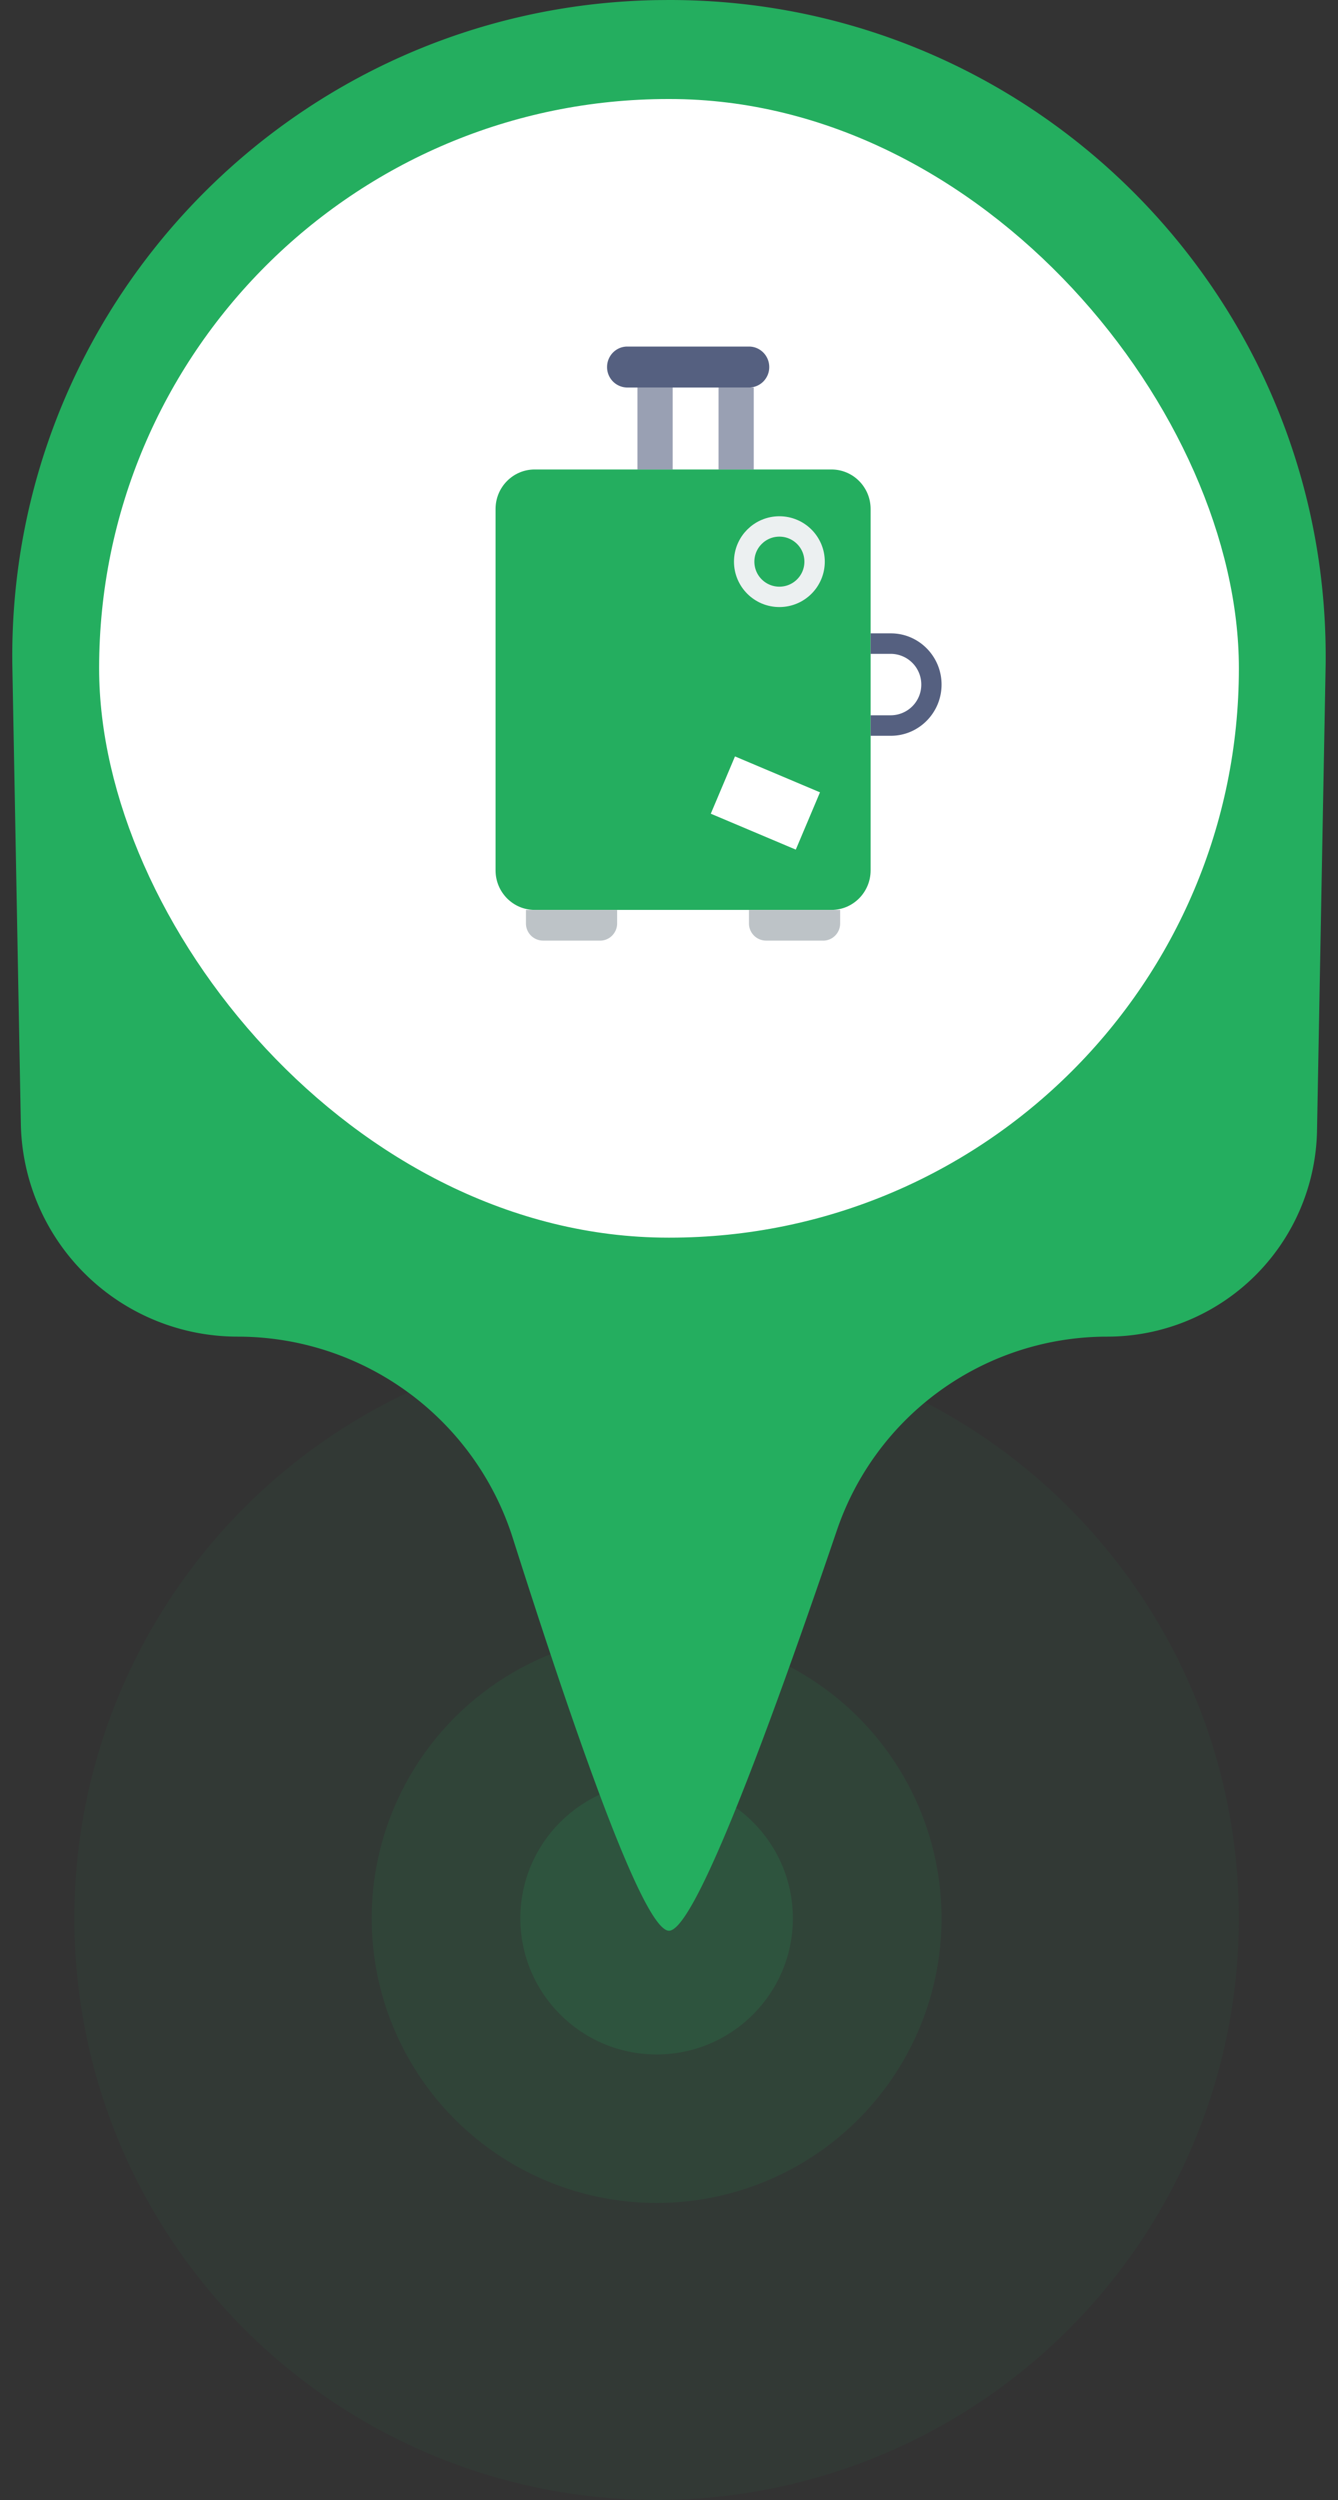 <svg xmlns="http://www.w3.org/2000/svg" width="38" height="71" viewBox="0 0 38 71">
    <rect x="0" y="0" width="38" height="71" fill="#333333" stroke="none"/>
    <g fill="none" fill-rule="evenodd">
        <g fill="#24AE5F" transform="translate(2.111 37.96)">
            <ellipse cx="16.537" cy="16.52" opacity=".1" rx="8.093" ry="8.084"/>
            <ellipse cx="16.537" cy="16.52" opacity=".05" rx="16.537" ry="16.52"/>
            <ellipse cx="16.537" cy="16.52" opacity=".15" rx="3.87" ry="3.866"/>
        </g>
        <g>
            <path fill="#24AE5F" d="M18.983 0h.034C29.308 0 37.65 8.343 37.65 18.635c0 .115 0 .23-.003.345l-.243 13.132a5.959 5.959 0 0 1-5.958 5.848 8.109 8.109 0 0 0-7.677 5.498C21.19 51.04 19.6 54.832 19 54.832c-.595 0-2.074-3.719-4.438-11.156a8.199 8.199 0 0 0-7.814-5.716 6.157 6.157 0 0 1-6.156-6.043L.352 18.98C.162 8.69 8.348.194 18.638.003L18.983 0z"/>
            <rect width="32.37" height="32.337" x="2.815" y="2.812" fill="#FFF" rx="16.168"/>
            <g transform="translate(14.074 9.842)">
                <path fill="#24AE5F" fill-rule="nonzero" d="M10.652 4.613v10.263c0 .62-.498 1.123-1.111 1.123H1.11C.497 15.999 0 15.496 0 14.876V4.613c0-.62.497-1.122 1.11-1.122h8.43c.614 0 1.112.502 1.112 1.122z"/>
                <path fill="#FFF" fill-rule="nonzero" d="M6.8 11.64l2.414 1.02-.687 1.627-2.414-1.02z"/>
                <ellipse cx="8.061" cy="6.109" stroke="#ECF0F1" stroke-linecap="round" stroke-width=".579" rx="1" ry="1"/>
                <path fill="#BDC3C7" fill-rule="nonzero" d="M2.97 16.871H1.348a.487.487 0 0 1-.485-.49V16h2.59v.382c0 .271-.217.49-.485.49zM9.303 16.871H7.682a.487.487 0 0 1-.485-.49V16h2.59v.382c0 .271-.216.49-.484.49z"/>
                <path fill="#556080" fill-rule="nonzero" d="M11.227 8.145h-.575v.582h.575a.87.87 0 0 1 .864.872.87.87 0 0 1-.864.873h-.575v.582h.575c.794 0 1.44-.653 1.44-1.455s-.646-1.454-1.44-1.454zM7.197 1.164H3.742a.579.579 0 0 1-.575-.582c0-.322.257-.582.575-.582h3.455c.318 0 .576.26.576.582a.579.579 0 0 1-.576.582z"/>
                <g fill="#556080" fill-rule="nonzero" opacity=".6">
                    <path d="M4.03 1.164h1V3.49h-1zM6.333 1.164h1V3.49h-1z"/>
                </g>
            </g>
        </g>
    </g>
</svg>
